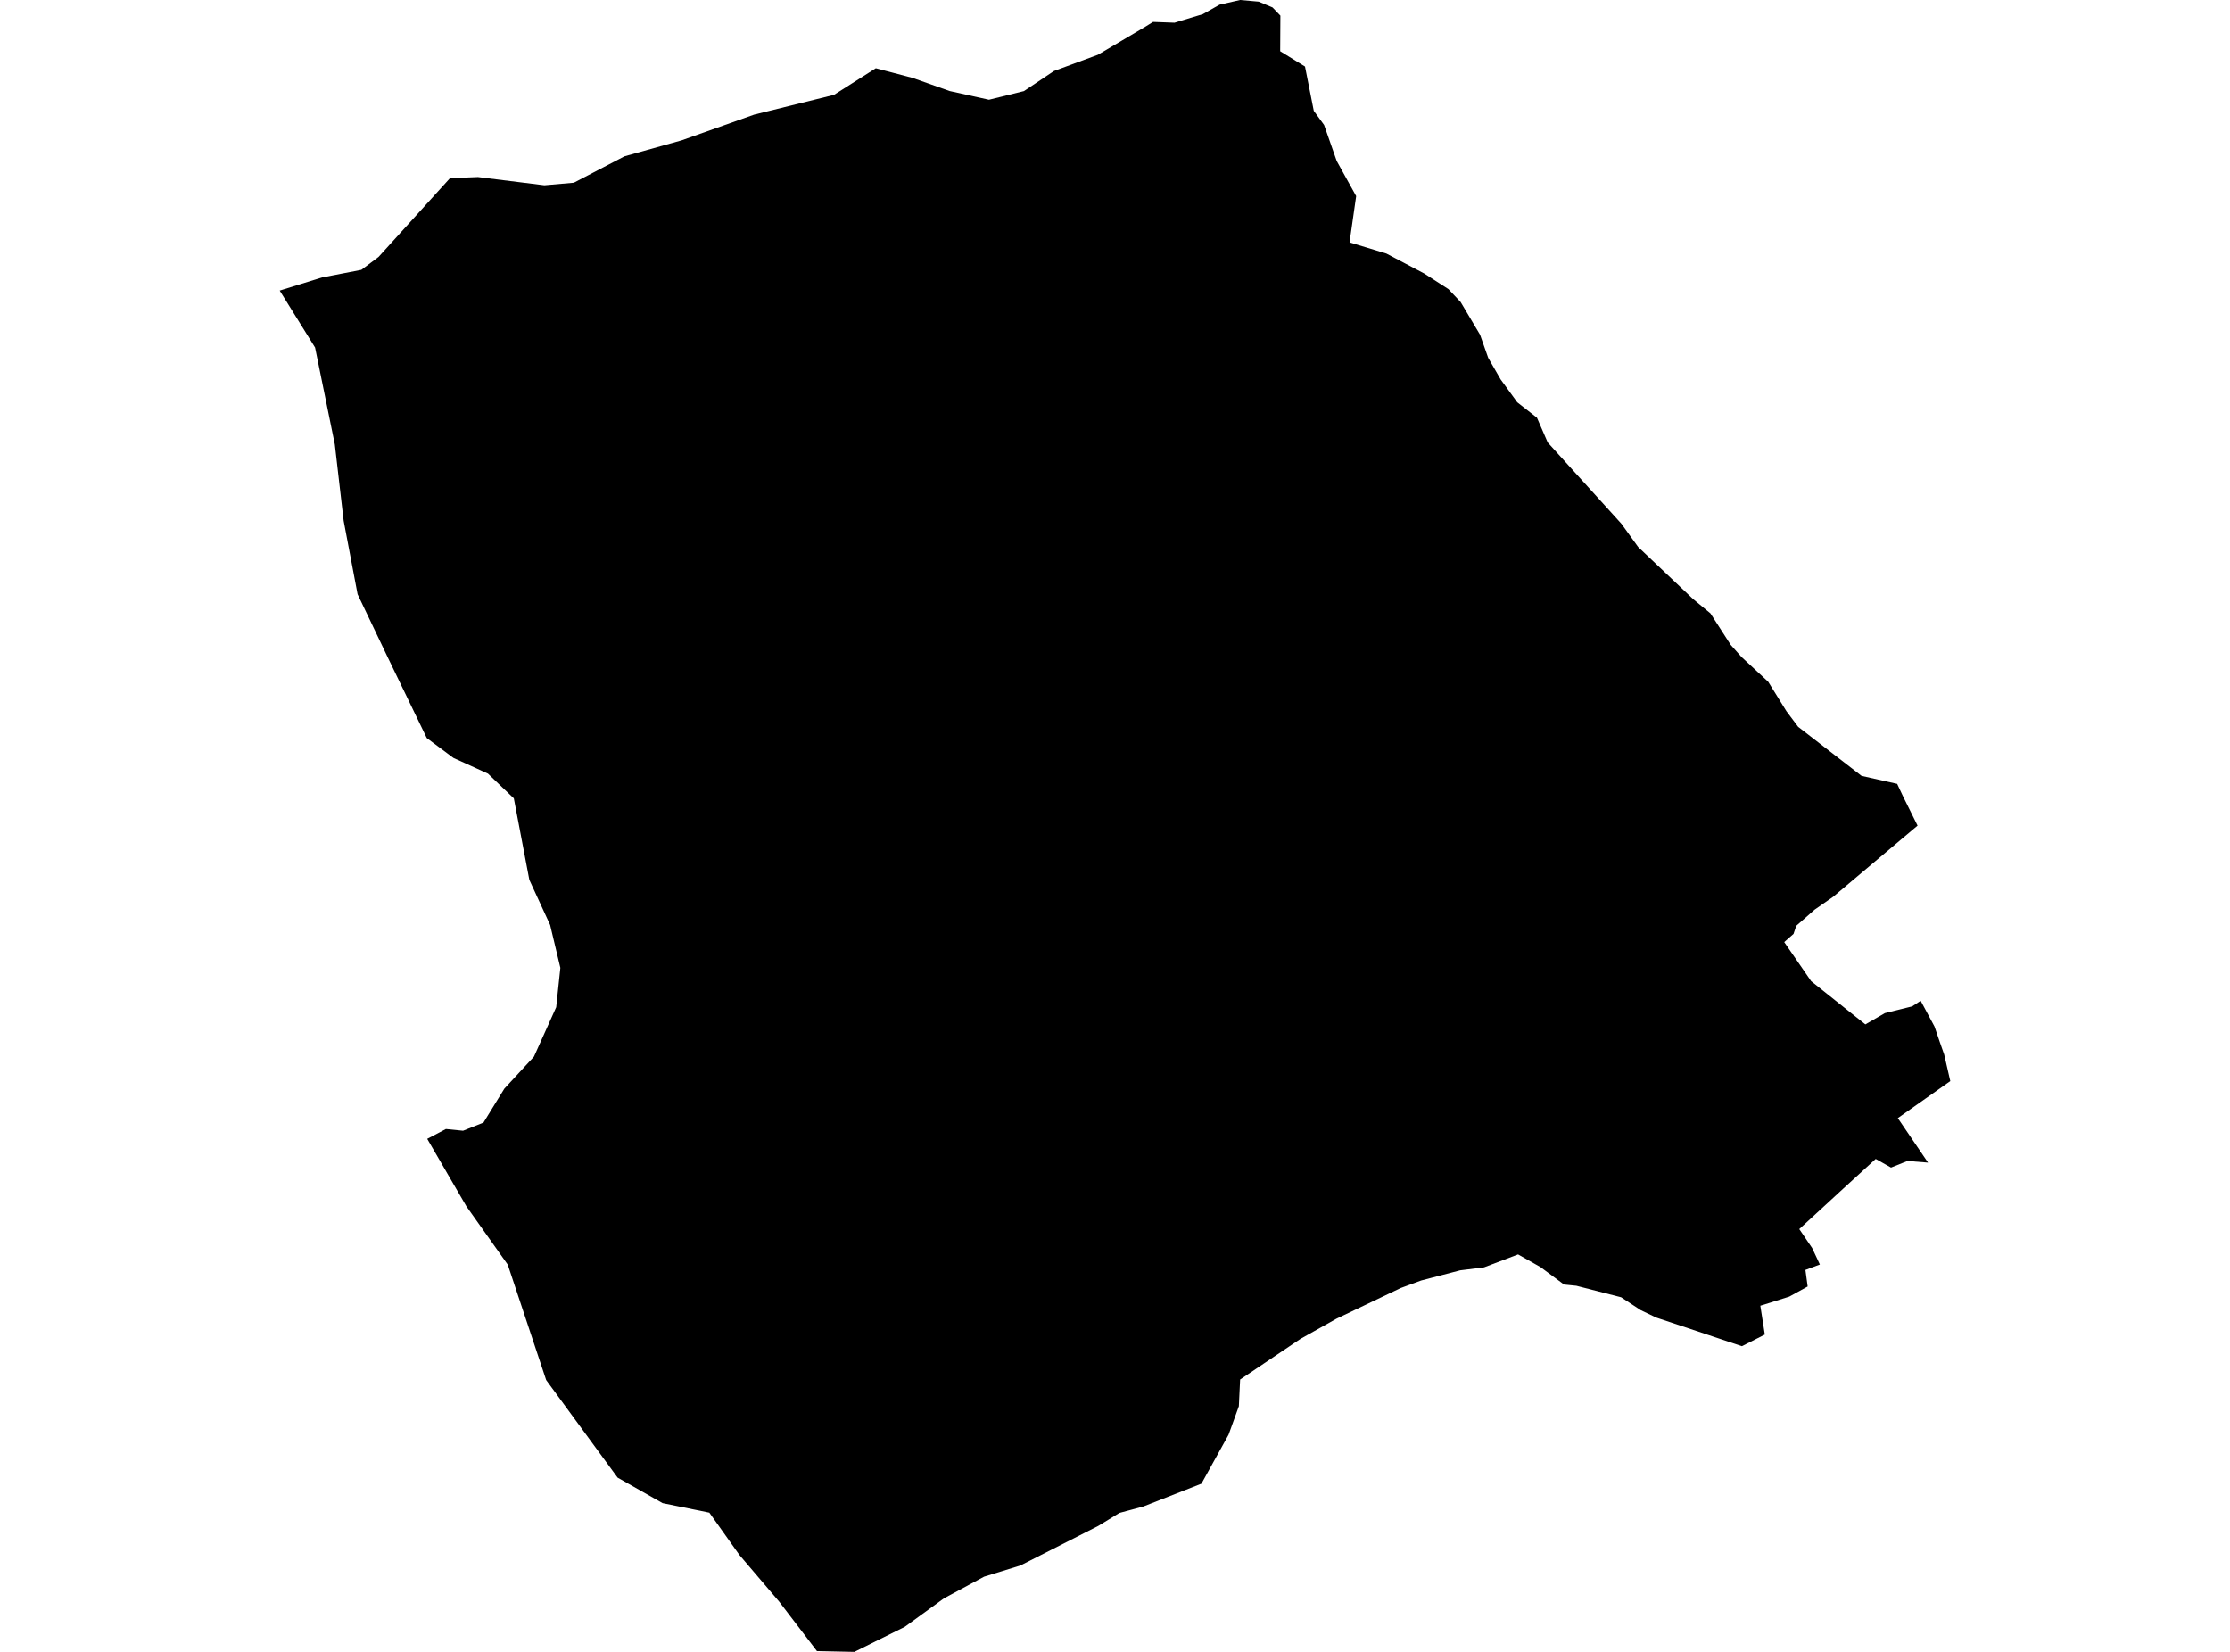 <?xml version='1.0'?>
<svg  baseProfile = 'tiny' width = '540' height = '400' stroke-linecap = 'round' stroke-linejoin = 'round' version='1.1' xmlns='http://www.w3.org/2000/svg'>
<path id='3415401001' title='3415401001'  d='M 310.048 3.788 310 12.404 316.01 16.112 318.136 26.837 320.629 30.258 323.682 38.969 328.398 47.489 326.799 58.693 335.702 61.395 344.861 66.222 350.743 70.01 353.7 73.143 358.4 81.055 360.366 86.633 363.371 91.86 367.415 97.423 372.178 101.147 374.783 107.141 392.637 126.833 396.681 132.444 409.98 145.055 414.184 148.523 419.091 156.148 421.712 159.089 428.17 165.083 432.597 172.228 435.427 176 450.787 187.876 459.403 189.81 460.761 192.703 464.342 199.928 460.458 203.189 443.898 217.159 439.391 220.292 434.963 224.192 434.308 226.142 432.054 228.124 438.575 237.586 451.698 248.056 456.43 245.323 463.031 243.692 465.093 242.334 468.45 248.583 469.696 252.244 470.783 255.345 472.27 261.786 459.562 270.753 466.883 281.526 461.896 281.127 457.916 282.725 454.208 280.631 446.312 287.856 435.698 297.622 438.815 302.21 440.685 306.206 437.185 307.516 437.728 311.528 433.285 313.974 427.227 315.892 426.268 316.18 427.355 323.165 421.808 325.978 401.077 319.057 397.305 317.251 392.557 314.134 381.72 311.353 378.731 311.049 373.057 306.845 367.606 303.76 359.359 306.893 353.572 307.612 344.142 310.074 339.187 311.896 323.618 319.329 314.923 324.204 300.298 334.05 299.994 340.507 297.5 347.413 290.931 359.273 276.849 364.803 271.079 366.354 265.948 369.502 247.103 379.077 238.296 381.794 228.577 387.037 219.083 393.942 206.887 400 197.824 399.808 188.681 387.836 179.075 376.567 171.77 366.29 160.454 363.988 149.552 357.802 132.258 334.178 122.955 306.238 112.949 292.124 103.455 275.772 107.978 273.391 112.134 273.806 117.073 271.84 122.124 263.624 129.301 255.856 134.687 243.884 135.694 234.358 133.217 223.984 128.182 213.051 124.426 193.327 118.16 187.333 109.8 183.528 103.343 178.717 93.928 159.249 86.591 143.888 83.219 126.114 81.077 107.604 76.298 84.156 67.73 70.362 77.992 67.181 87.502 65.343 91.674 62.21 108.969 43.141 115.746 42.869 131.826 44.867 138.955 44.244 151.215 37.85 165.057 33.982 182.591 27.764 201.948 22.969 212.082 16.527 220.969 18.861 229.952 22.042 239.479 24.152 247.95 22.058 255.207 17.199 265.852 13.267 277.361 6.458 279.215 5.307 284.41 5.499 291.283 3.421 295.327 1.135 300.298 0 304.789 0.4 308.146 1.806 310.048 3.788 Z' />
</svg>